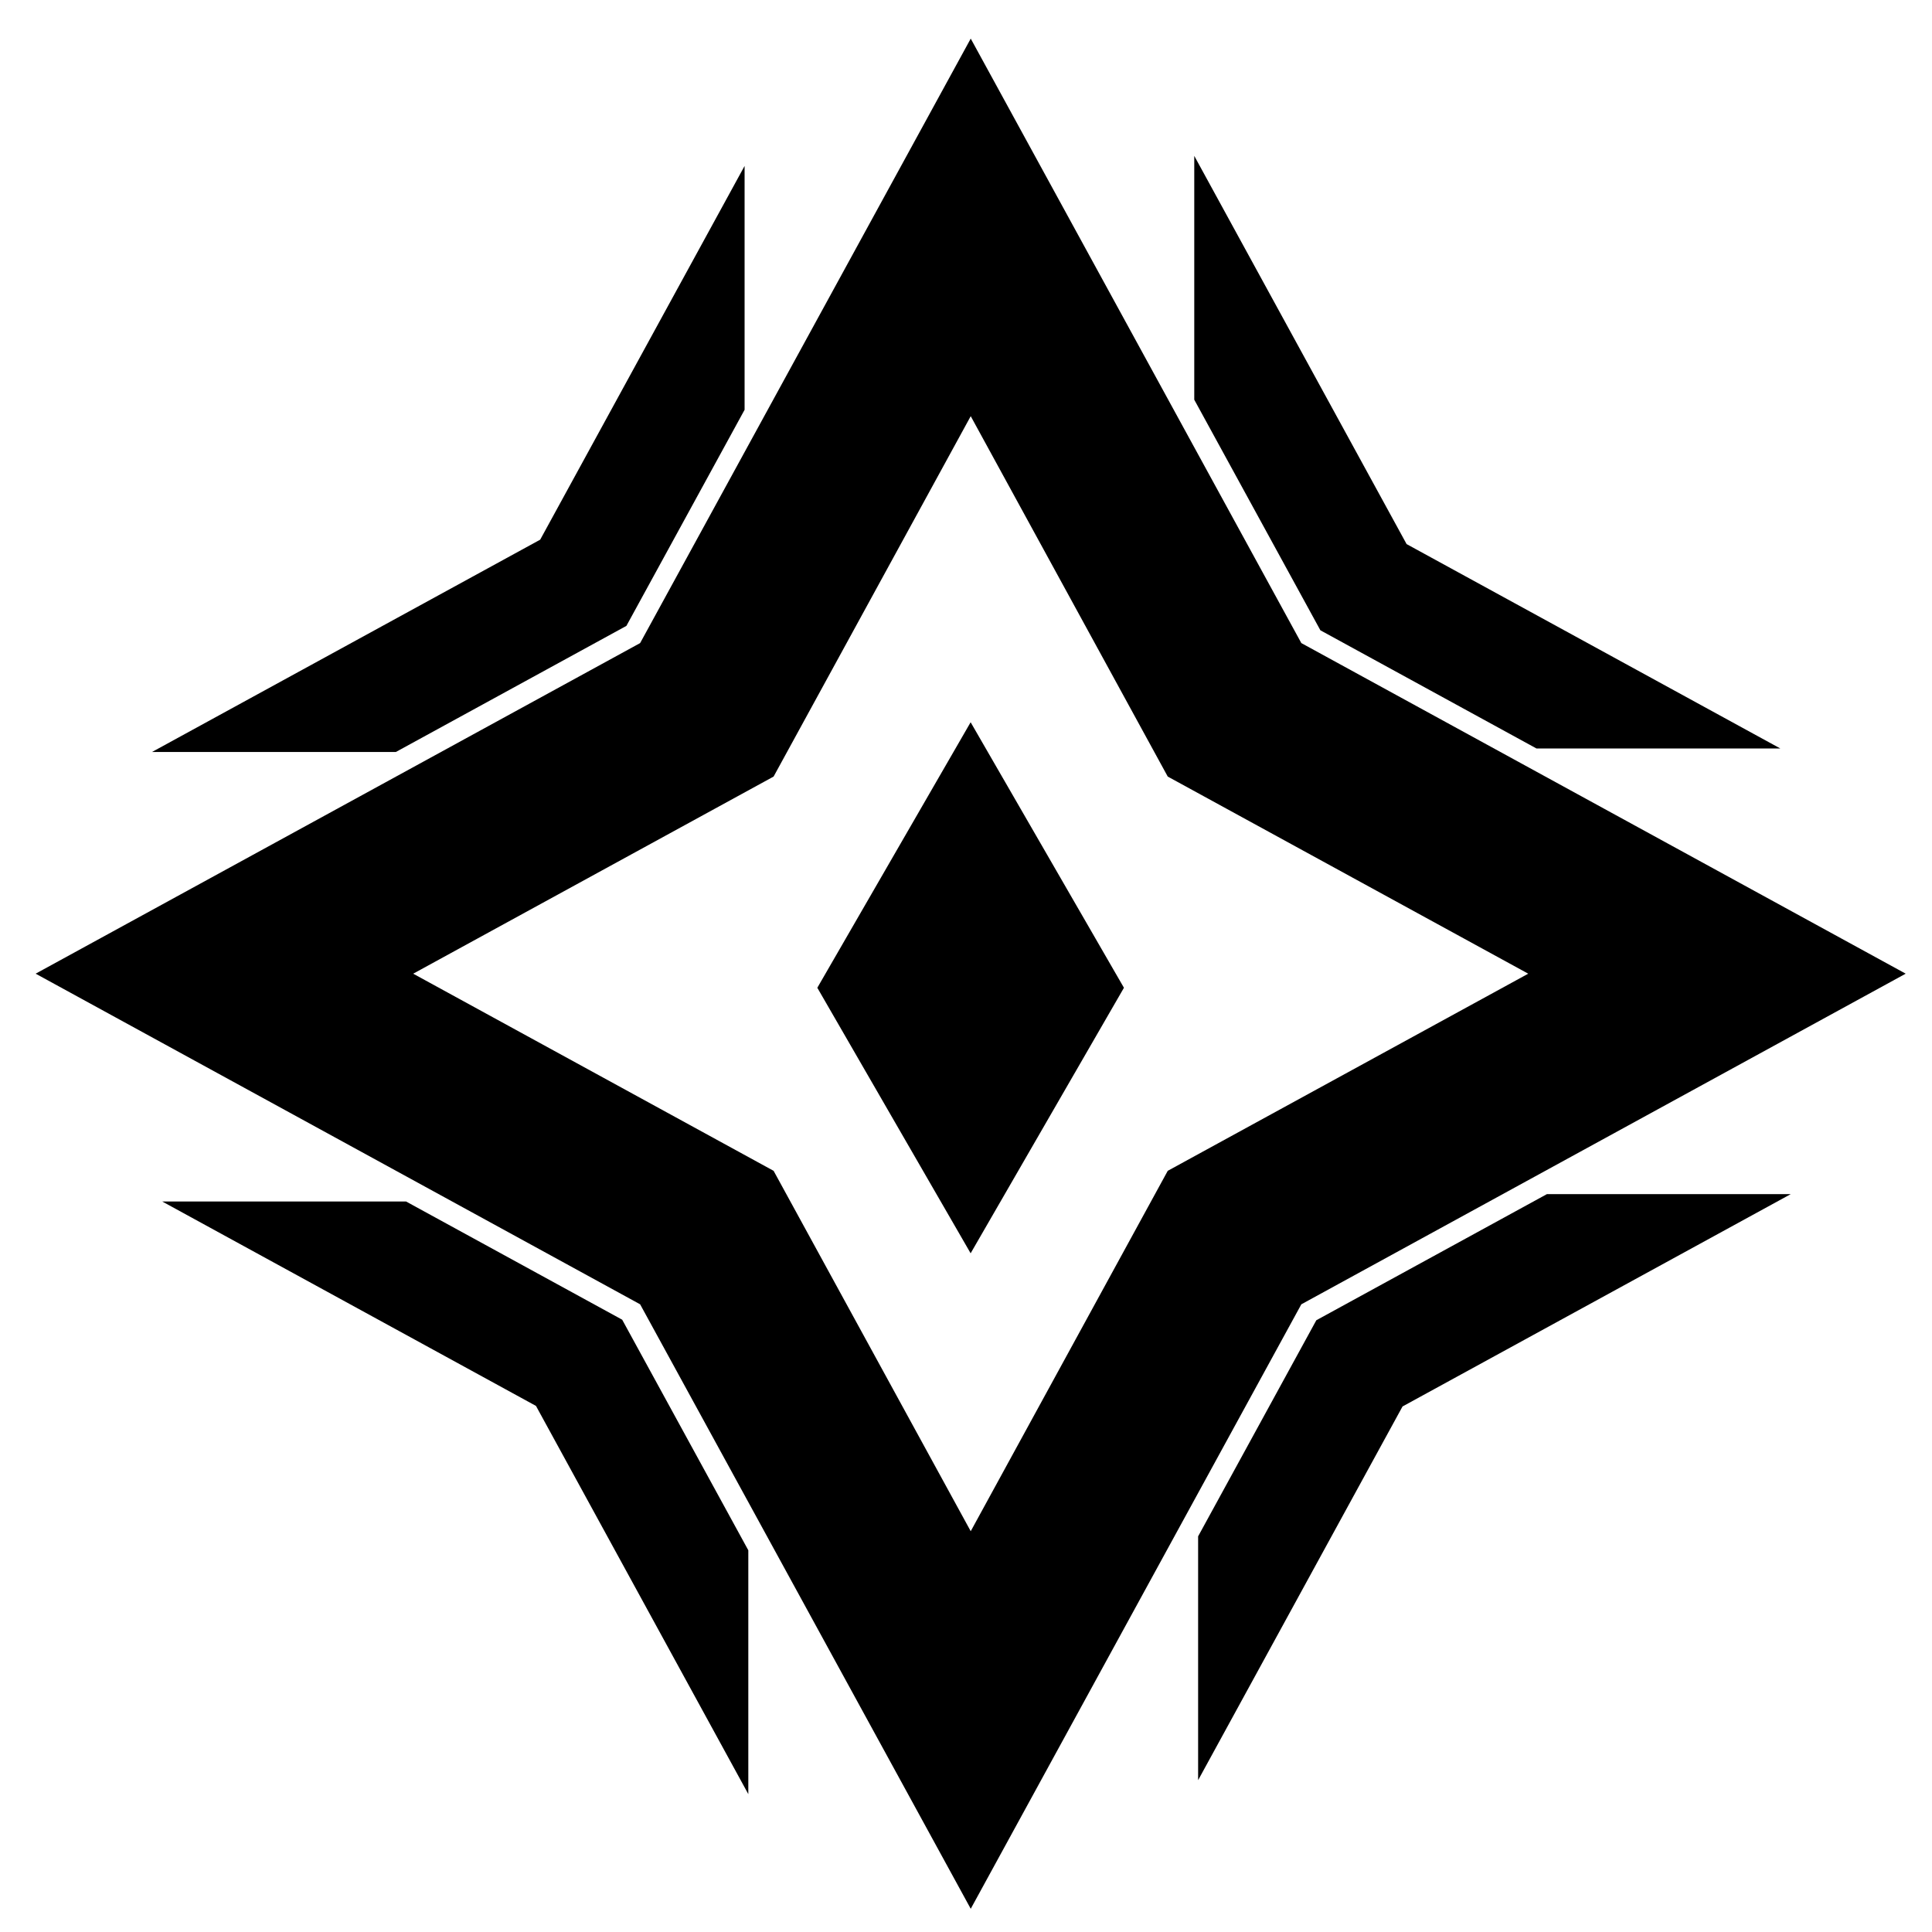 <?xml version="1.0" encoding="UTF-8"?>
<svg width="381mm" height="381mm" version="1.1" viewBox="0 0 381 381" xml:space="preserve" xmlns="http://www.w3.org/2000/svg" xmlns:xlink="http://www.w3.org/1999/xlink"><g transform="matrix(.265 0 0 .265 -386.29 0)" fill-rule="evenodd"><path transform="matrix(1.333 0 0 -1.333 2326.7 871.29)" d="m0 0-109.99-201.2-110.05 201.2-201.2 110.05 201.2 110.05 110.05 201.2 109.99-201.2 201.25-110.05zm74.576 294.62-184.56 337.46-184.57-337.46-337.46-184.56 337.46-184.58 184.57-337.46 184.56 337.46 337.4 184.58z"/><path transform="matrix(1.333 0 0 -1.333 2294.1 735.07)" d="m0 0-42.793-74.117-42.793-74.113-42.794 74.113-42.794 74.117 85.588 148.23z"/><path transform="matrix(1.333 0 0 -1.333 1759.9 894.13)" d="m0 0h-136.13l208.64-114.11 118.54-216.73v136.13l-70.408 128.73z"/><path transform="matrix(1.333 0 0 -1.333 2349.3 1143.3)" d="m0 0v-136.13l114.12 208.64 216.73 118.54h-136.13l-128.73-70.41z"/><path transform="matrix(1.333 0 0 -1.333 2011.8 304.95)" d="m0 0v136.13l-114.11-208.64-216.73-118.54h136.13l128.73 70.41z"/><path transform="matrix(1.333 0 0 -1.333 2601.1 557)" d="m0 0h136.13l-208.64 114.11-118.54 216.73v-136.13l70.41-128.73z"/></g></svg>

